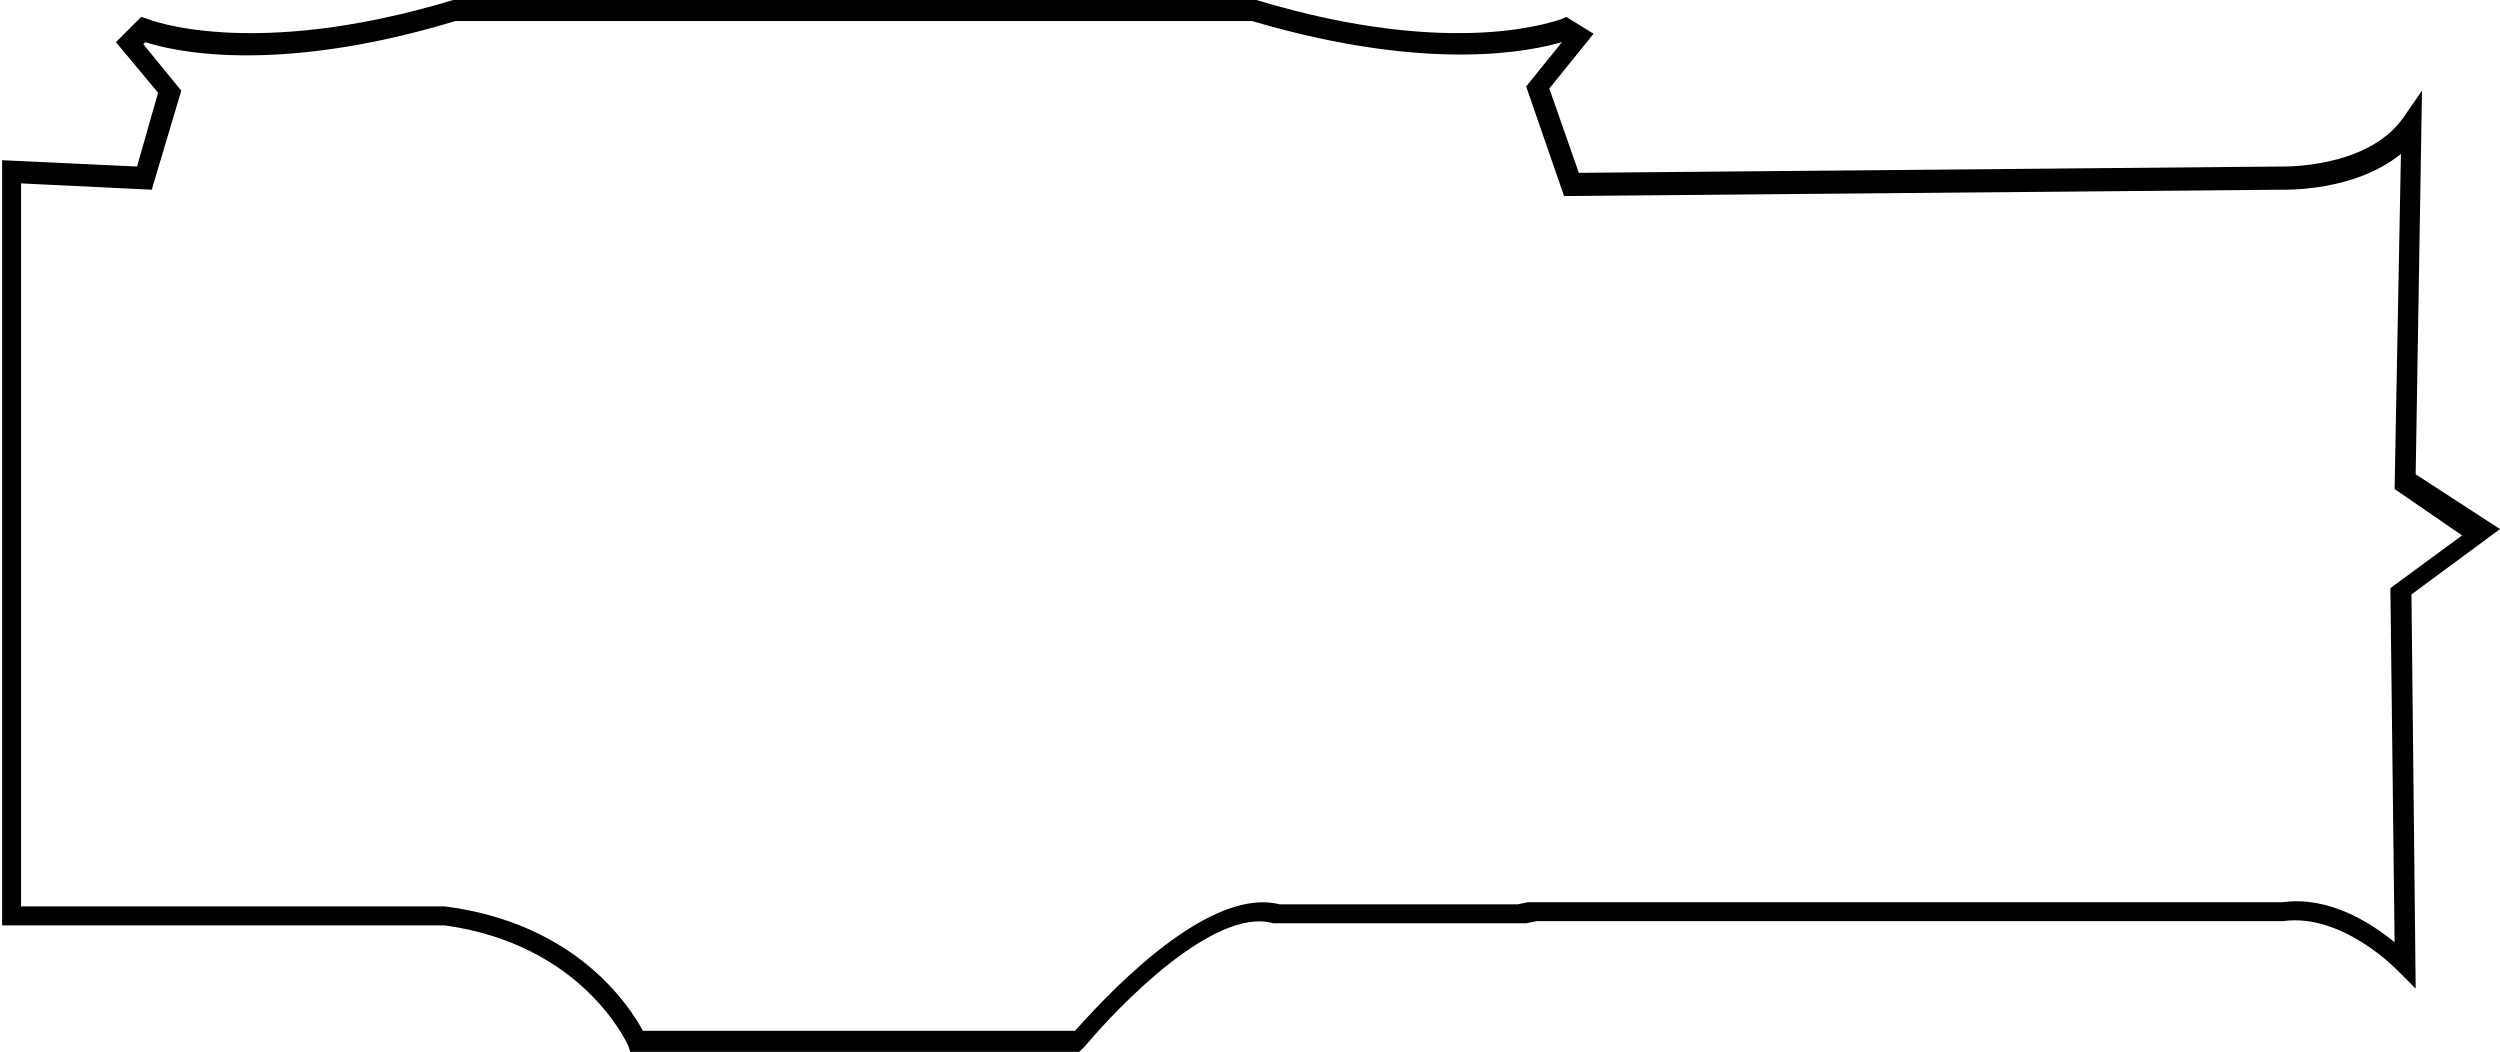 <?xml version="1.0" encoding="utf-8"?>
<!-- Generator: Adobe Illustrator 19.0.0, SVG Export Plug-In . SVG Version: 6.00 Build 0)  -->
<svg version="1.1" id="Camada_1" xmlns="http://www.w3.org/2000/svg" xmlns:xlink="http://www.w3.org/1999/xlink" x="0px" y="0px"
	 viewBox="-420 256.1 118.6 49.9" style="enable-background:new -420 256.1 118.6 49.9;" xml:space="preserve">
<style type="text/css">
	.st0{display:none;fill:none;stroke:#000000;stroke-miterlimit:10;}
</style>
<polygon id="XMLID_133_" class="st0" points="-750.6,515.3 -733.3,513.1 -729.1,510.3 -725.3,512.8 -707.7,515.2 -707.7,533.3 
	-703.4,536.3 -707.7,539.3 -707.7,557.3 -725.2,559.6 -729.3,562.4 -733.2,559.7 -750.7,557.6 -750.7,539.3 -755.5,536.4 
	-750.8,533.1 "/>
<g id="XMLID_132_">
	<path d="M-368.8,306h-21.3l-0.1-0.3c-0.1-0.2-2.2-4.8-8.7-5.7h-21v-36.3l6.4,0.3l1-3.5l-2-2.4l1.2-1.2l0.3,0.1c0,0,4.9,2,14.5-0.9
		h0.1h38c9.6,2.9,14.4,0.9,14.5,0.9l0.2-0.1l1.3,0.8l-2.1,2.6l1.4,4l33.3-0.3c0.1,0,4.1,0.1,5.8-2.3l0.9-1.3l-0.3,18.2l4,2.6
		l-4.2,3.1l0.2,18.7l-0.9-0.9c0,0-2.6-2.7-5.4-2.3h-35.4l-0.5,0.1h-12c-2.8-0.8-7.4,4-8.9,5.8L-368.8,306L-368.8,306L-368.8,306z
		 M-389.5,305h20.5c1-1.1,6.1-6.9,9.7-6h11.3l0.5-0.1h35.8c2.2-0.3,4.2,1,5.3,1.9l-0.2-16.8l3.4-2.5l-3.2-2.2l0.3-15.9
		c-2.2,1.8-5.5,1.7-5.7,1.7l-34,0.3l-1.8-5.2l1.7-2.1c-1.4,0.4-6.2,1.5-14.7-1h-37.8c-8.6,2.6-13.5,1.4-14.7,1l-0.1,0.1l1.8,2.2
		l-1.4,4.7l-6.2-0.3v34.3h20.1C-392.6,299.9-390.1,303.9-389.5,305z"/>
</g>
</svg>
